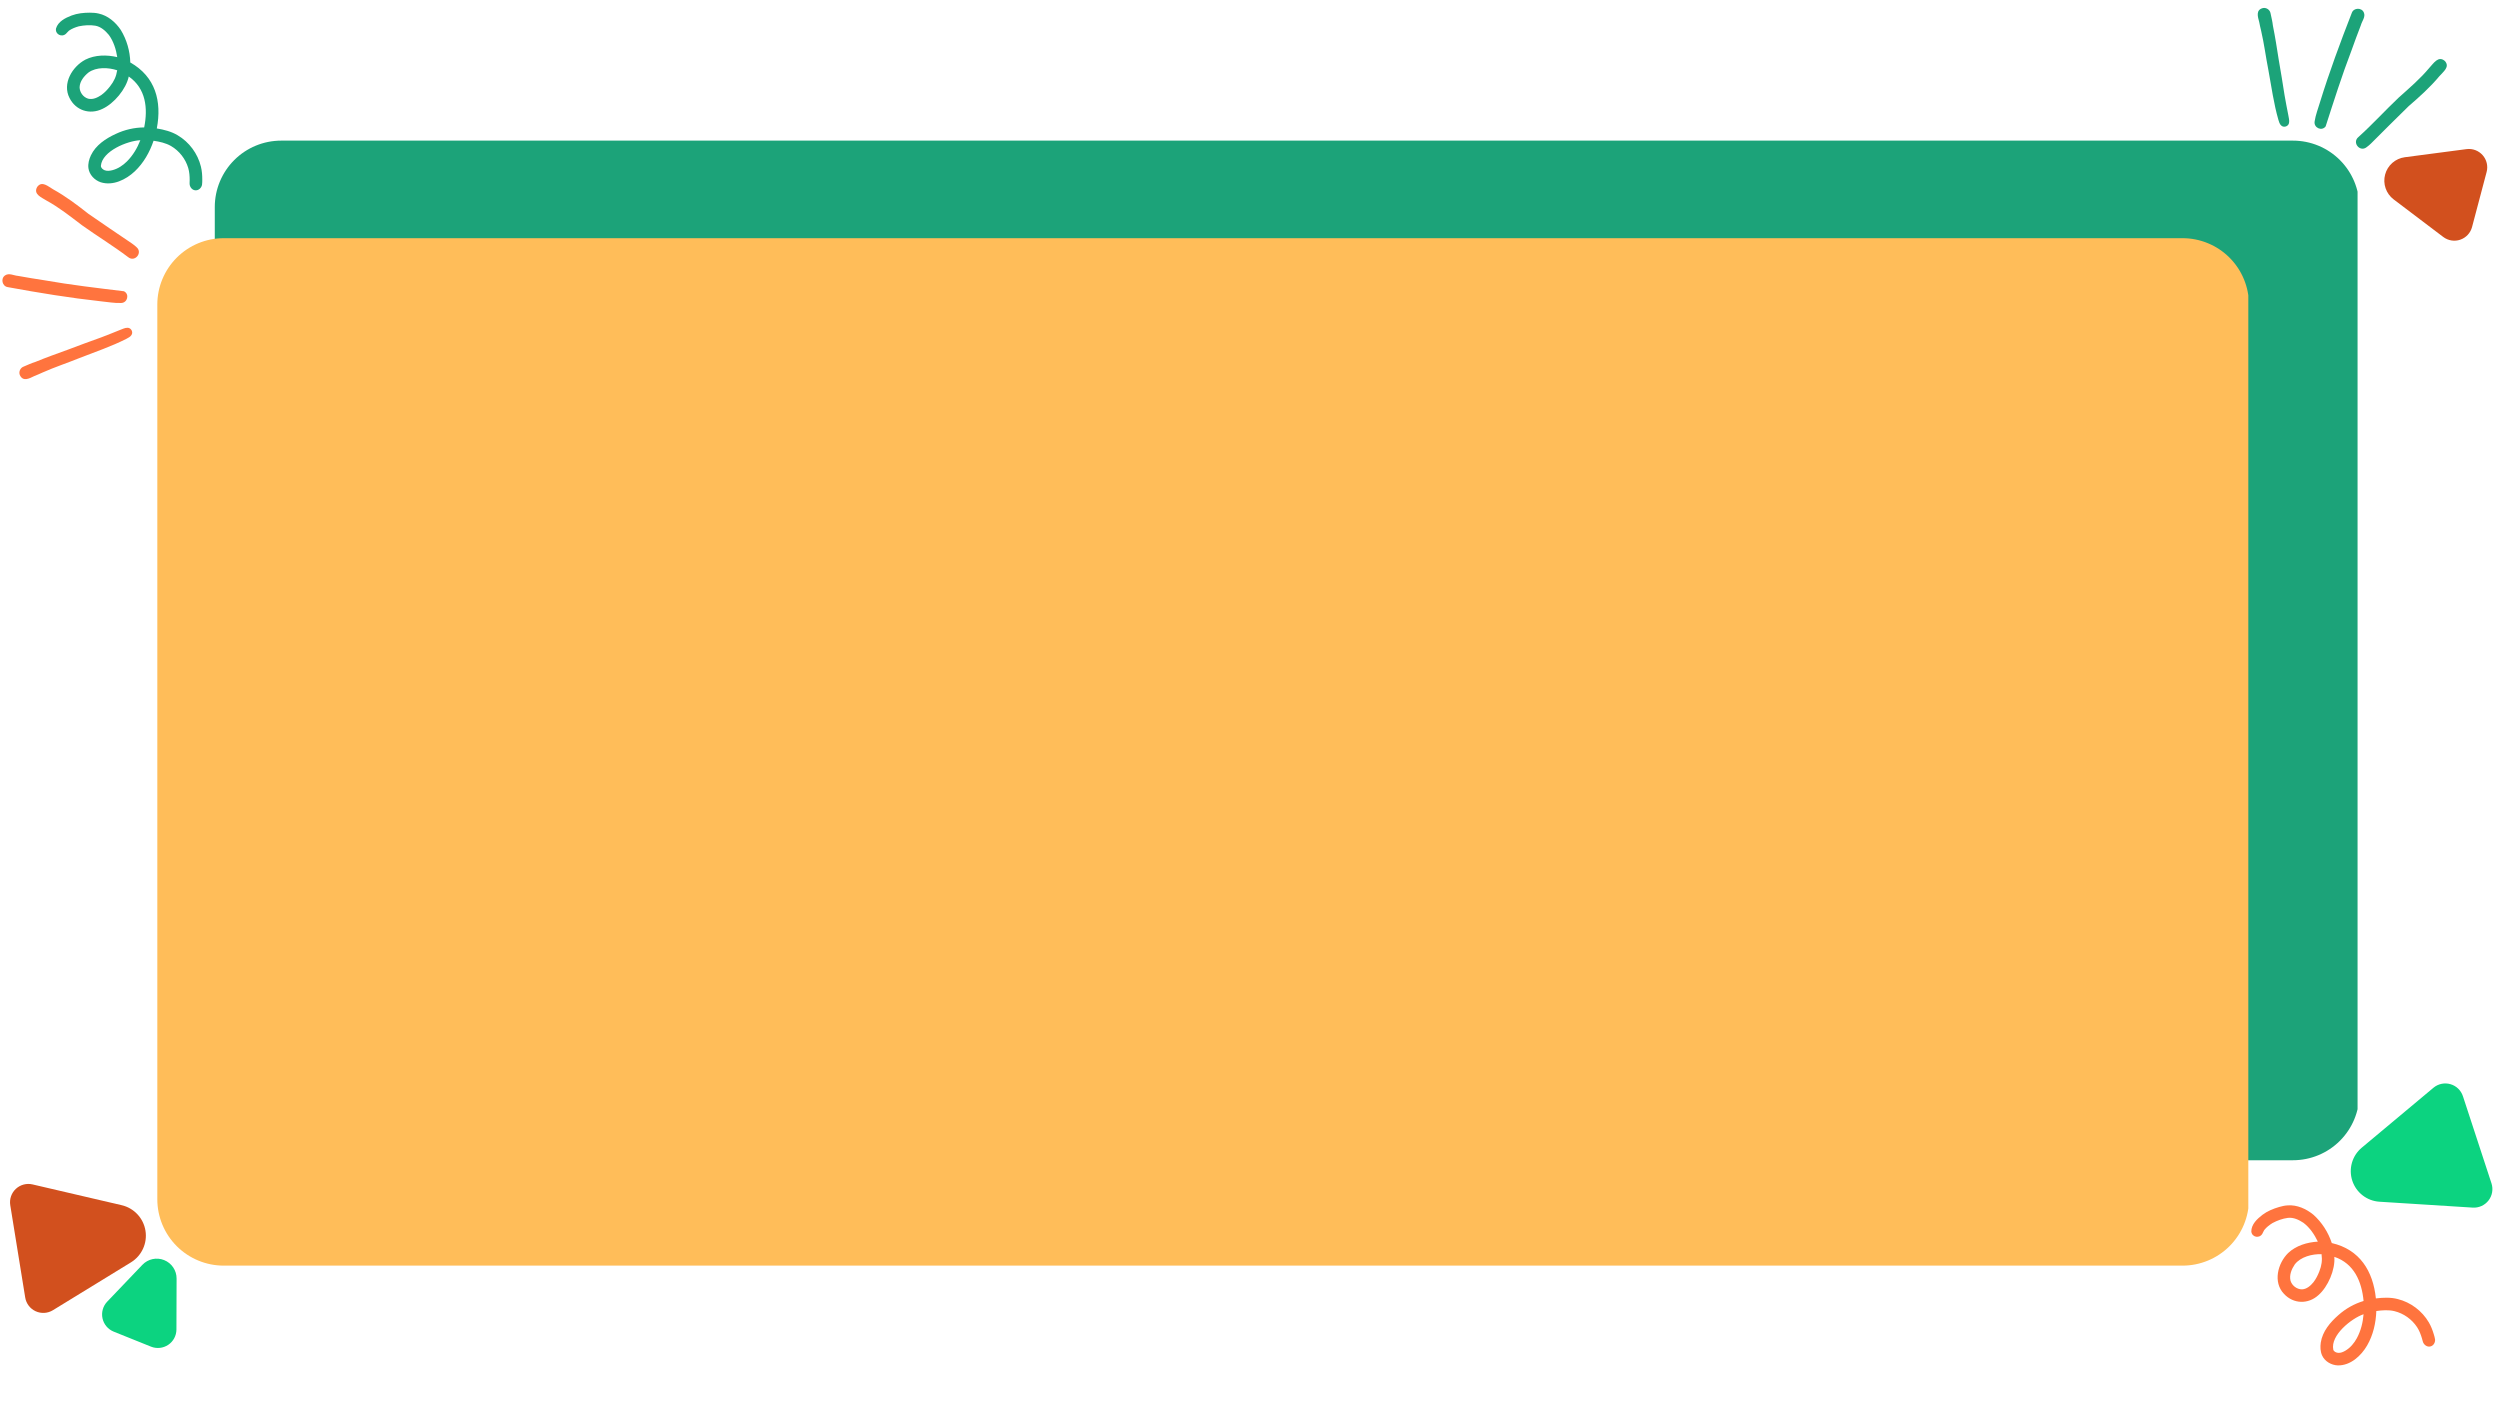 <svg xmlns="http://www.w3.org/2000/svg" xmlns:xlink="http://www.w3.org/1999/xlink" width="1920" zoomAndPan="magnify" viewBox="0 0 1440 810" height="1080" preserveAspectRatio="xMidYMid meet" version="1.0"><defs><clipPath id="2d93150870"><path d="M 123.715 81 L 1359 81 L 1359 668.297 L 123.715 668.297 Z M 123.715 81 " clip-rule="nonzero"/></clipPath><clipPath id="b3c61d4d18"><path d="M 161.965 81 L 1320.75 81 C 1330.895 81 1340.625 85.031 1347.797 92.203 C 1354.969 99.375 1359 109.105 1359 119.25 L 1359 630.047 C 1359 640.191 1354.969 649.922 1347.797 657.094 C 1340.625 664.27 1330.895 668.297 1320.75 668.297 L 161.965 668.297 C 151.82 668.297 142.09 664.27 134.918 657.094 C 127.746 649.922 123.715 640.191 123.715 630.047 L 123.715 119.25 C 123.715 109.105 127.746 99.375 134.918 92.203 C 142.09 85.031 151.82 81 161.965 81 Z M 161.965 81 " clip-rule="nonzero"/></clipPath><clipPath id="246d73784f"><path d="M 0.715 0 L 1235 0 L 1235 587.297 L 0.715 587.297 Z M 0.715 0 " clip-rule="nonzero"/></clipPath><clipPath id="889ad35dcf"><path d="M 38.965 0 L 1197.75 0 C 1207.895 0 1217.625 4.031 1224.797 11.203 C 1231.969 18.375 1236 28.105 1236 38.25 L 1236 549.047 C 1236 559.191 1231.969 568.922 1224.797 576.094 C 1217.625 583.27 1207.895 587.297 1197.75 587.297 L 38.965 587.297 C 28.82 587.297 19.09 583.27 11.918 576.094 C 4.746 568.922 0.715 559.191 0.715 549.047 L 0.715 38.25 C 0.715 28.105 4.746 18.375 11.918 11.203 C 19.09 4.031 28.82 0 38.965 0 Z M 38.965 0 " clip-rule="nonzero"/></clipPath><clipPath id="379feb23d0"><rect x="0" width="1236" y="0" height="588"/></clipPath><clipPath id="3ea49c2fe6"><path d="M 90.613 137.195 L 1296 137.195 L 1296 729 L 90.613 729 Z M 90.613 137.195 " clip-rule="nonzero"/></clipPath><clipPath id="70408d8bb0"><path d="M 128.863 137.195 L 1257.152 137.195 C 1267.297 137.195 1277.023 141.223 1284.199 148.398 C 1291.371 155.57 1295.402 165.301 1295.402 175.445 L 1295.402 690.75 C 1295.402 700.895 1291.371 710.625 1284.199 717.797 C 1277.023 724.969 1267.297 729 1257.152 729 L 128.863 729 C 118.719 729 108.992 724.969 101.816 717.797 C 94.645 710.625 90.613 700.895 90.613 690.75 L 90.613 175.445 C 90.613 165.301 94.645 155.57 101.816 148.398 C 108.992 141.223 118.719 137.195 128.863 137.195 Z M 128.863 137.195 " clip-rule="nonzero"/></clipPath><clipPath id="6e9b980190"><path d="M 0.613 0.195 L 1205.52 0.195 L 1205.52 592 L 0.613 592 Z M 0.613 0.195 " clip-rule="nonzero"/></clipPath><clipPath id="c6a9d29b3d"><path d="M 38.863 0.195 L 1167.152 0.195 C 1177.297 0.195 1187.023 4.223 1194.199 11.398 C 1201.371 18.57 1205.402 28.301 1205.402 38.445 L 1205.402 553.75 C 1205.402 563.895 1201.371 573.625 1194.199 580.797 C 1187.023 587.969 1177.297 592 1167.152 592 L 38.863 592 C 28.719 592 18.992 587.969 11.816 580.797 C 4.645 573.625 0.613 563.895 0.613 553.75 L 0.613 38.445 C 0.613 28.301 4.645 18.57 11.816 11.398 C 18.992 4.223 28.719 0.195 38.863 0.195 Z M 38.863 0.195 " clip-rule="nonzero"/></clipPath><clipPath id="9c6f676c83"><rect x="0" width="1206" y="0" height="592"/></clipPath><clipPath id="920cd72017"><path d="M 32 7 L 117 7 L 117 110 L 32 110 Z M 32 7 " clip-rule="nonzero"/></clipPath><clipPath id="ef9852b361"><path d="M 0.004 41.316 L 52.137 -3.883 L 135.168 91.883 L 83.031 137.086 Z M 0.004 41.316 " clip-rule="nonzero"/></clipPath><clipPath id="2661012226"><path d="M 0.004 41.316 L 52.137 -3.883 L 135.168 91.883 L 83.031 137.086 Z M 0.004 41.316 " clip-rule="nonzero"/></clipPath><clipPath id="8e91fb187c"><path d="M 0.004 41.316 L 52.137 -3.883 L 135.168 91.883 L 83.031 137.086 Z M 0.004 41.316 " clip-rule="nonzero"/></clipPath><clipPath id="db244acf38"><path d="M 1 106 L 81 106 L 81 219 L 1 219 Z M 1 106 " clip-rule="nonzero"/></clipPath><clipPath id="3d20b61f1e"><path d="M 10.734 101.477 L 90.465 115.762 L 69.965 230.191 L -9.766 215.906 Z M 10.734 101.477 " clip-rule="nonzero"/></clipPath><clipPath id="d34db20bff"><path d="M 10.734 101.477 L 90.465 115.762 L 69.965 230.191 L -9.766 215.906 Z M 10.734 101.477 " clip-rule="nonzero"/></clipPath><clipPath id="39336076b2"><path d="M 10.734 101.477 L 90.465 115.762 L 69.965 230.191 L -9.766 215.906 Z M 10.734 101.477 " clip-rule="nonzero"/></clipPath><clipPath id="b5e539a4b0"><path d="M 1296 694 L 1403 694 L 1403 787 L 1296 787 Z M 1296 694 " clip-rule="nonzero"/></clipPath><clipPath id="5fa2a8dd02"><path d="M 1273.145 742.16 L 1309.824 684.602 L 1416.078 752.32 L 1379.398 809.875 Z M 1273.145 742.16 " clip-rule="nonzero"/></clipPath><clipPath id="5c8f765d5d"><path d="M 1273.145 742.16 L 1309.824 684.602 L 1416.078 752.32 L 1379.398 809.875 Z M 1273.145 742.16 " clip-rule="nonzero"/></clipPath><clipPath id="810f705ea6"><path d="M 1354 624 L 1436 624 L 1436 696 L 1354 696 Z M 1354 624 " clip-rule="nonzero"/></clipPath><clipPath id="be77138ce1"><path d="M 1415.309 621.227 L 1438.422 691.773 L 1366.469 715.348 L 1343.355 644.801 Z M 1415.309 621.227 " clip-rule="nonzero"/></clipPath><clipPath id="0fa77abc40"><path d="M 1354.918 680.09 C 1357.164 686.941 1363.359 691.738 1370.559 692.191 L 1424.277 695.582 C 1427.812 695.809 1431.227 694.266 1433.391 691.465 C 1435.559 688.664 1436.195 684.973 1435.094 681.609 L 1418.645 631.414 C 1417.543 628.051 1414.844 625.453 1411.441 624.477 C 1408.039 623.504 1404.375 624.277 1401.66 626.551 L 1360.359 661.074 C 1354.828 665.703 1352.672 673.234 1354.918 680.09 Z M 1354.918 680.09 " clip-rule="nonzero"/></clipPath><clipPath id="c1051cc15d"><path d="M 0 0 L 82 0 L 82 72 L 0 72 Z M 0 0 " clip-rule="nonzero"/></clipPath><clipPath id="6e7ce3154d"><path d="M 61.309 -2.773 L 84.422 67.773 L 12.469 91.348 L -10.645 20.801 Z M 61.309 -2.773 " clip-rule="nonzero"/></clipPath><clipPath id="38bfcb8d5e"><path d="M 0.918 56.09 C 3.164 62.941 9.359 67.738 16.559 68.191 L 70.277 71.582 C 73.812 71.809 77.227 70.266 79.391 67.465 C 81.559 64.664 82.195 60.973 81.094 57.609 L 64.645 7.414 C 63.543 4.051 60.844 1.453 57.441 0.477 C 54.039 -0.496 50.375 0.277 47.66 2.551 L 6.359 37.074 C 0.828 41.703 -1.328 49.234 0.918 56.09 Z M 0.918 56.09 " clip-rule="nonzero"/></clipPath><clipPath id="ad496015c0"><rect x="0" width="82" y="0" height="72"/></clipPath><clipPath id="0f3def3b22"><path d="M 5 681 L 85 681 L 85 757 L 5 757 Z M 5 681 " clip-rule="nonzero"/></clipPath><clipPath id="f4042729fe"><path d="M 15.957 758.078 L 3.906 683.641 L 77.77 671.68 L 89.82 746.117 Z M 15.957 758.078 " clip-rule="nonzero"/></clipPath><clipPath id="0e2f7399c4"><path d="M 83.789 708.871 C 82.621 701.648 77.207 695.848 70.078 694.188 L 18.73 682.223 C 15.301 681.426 11.699 682.387 9.125 684.789 C 6.551 687.191 5.348 690.719 5.91 694.195 L 14.52 747.371 C 15.082 750.848 17.34 753.812 20.539 755.281 C 23.738 756.75 27.461 756.527 30.465 754.688 L 75.414 727.129 C 81.652 723.305 84.961 716.094 83.789 708.871 Z M 83.789 708.871 " clip-rule="nonzero"/></clipPath><clipPath id="e236bf3f60"><path d="M 0.281 0.359 L 79.961 0.359 L 79.961 75.961 L 0.281 75.961 Z M 0.281 0.359 " clip-rule="nonzero"/></clipPath><clipPath id="fd74a2273f"><path d="M 10.957 77.078 L -1.094 2.641 L 72.77 -9.32 L 84.82 65.117 Z M 10.957 77.078 " clip-rule="nonzero"/></clipPath><clipPath id="58e885a3d7"><path d="M 78.789 27.871 C 77.621 20.648 72.207 14.848 65.078 13.188 L 13.73 1.223 C 10.301 0.426 6.699 1.387 4.125 3.789 C 1.551 6.191 0.348 9.719 0.91 13.195 L 9.52 66.371 C 10.082 69.848 12.34 72.812 15.539 74.281 C 18.738 75.75 22.461 75.527 25.465 73.688 L 70.414 46.129 C 76.652 42.305 79.961 35.094 78.789 27.871 Z M 78.789 27.871 " clip-rule="nonzero"/></clipPath><clipPath id="15c57e7842"><rect x="0" width="80" y="0" height="76"/></clipPath><clipPath id="bfdd67c576"><path d="M 58 724 L 102 724 L 102 777 L 58 777 Z M 58 724 " clip-rule="nonzero"/></clipPath><clipPath id="6a69a77e61"><path d="M 96.953 779.688 L 55.516 763.004 L 73.844 717.477 L 115.281 734.16 Z M 96.953 779.688 " clip-rule="nonzero"/></clipPath><clipPath id="66bf18e7fe"><path d="M 94.555 725.816 C 90.219 724.07 85.254 725.141 82.027 728.523 L 61.754 749.746 C 59.312 752.305 58.293 755.91 59.043 759.371 C 59.789 762.832 62.203 765.695 65.488 767.02 L 86.969 775.664 C 90.25 776.988 93.977 776.594 96.914 774.617 C 99.852 772.641 101.613 769.336 101.625 765.797 L 101.715 736.449 C 101.73 731.773 98.895 727.562 94.555 725.816 Z M 94.555 725.816 " clip-rule="nonzero"/></clipPath><clipPath id="4f450ff51e"><path d="M 0.078 0 L 43.762 0 L 43.762 53 L 0.078 53 Z M 0.078 0 " clip-rule="nonzero"/></clipPath><clipPath id="eec6636688"><path d="M 38.953 55.688 L -2.484 39.004 L 15.844 -6.523 L 57.281 10.16 Z M 38.953 55.688 " clip-rule="nonzero"/></clipPath><clipPath id="f506713ffc"><path d="M 36.555 1.816 C 32.219 0.07 27.254 1.141 24.027 4.523 L 3.754 25.746 C 1.312 28.305 0.293 31.91 1.043 35.371 C 1.789 38.832 4.203 41.695 7.488 43.02 L 28.969 51.664 C 32.25 52.988 35.977 52.594 38.914 50.617 C 41.852 48.641 43.613 45.336 43.625 41.797 L 43.715 12.449 C 43.73 7.773 40.895 3.562 36.555 1.816 Z M 36.555 1.816 " clip-rule="nonzero"/></clipPath><clipPath id="c775c21ad9"><rect x="0" width="44" y="0" height="53"/></clipPath><clipPath id="187f70cbc7"><path d="M 1300 4 L 1410 4 L 1410 86 L 1300 86 Z M 1300 4 " clip-rule="nonzero"/></clipPath><clipPath id="bf3bdc0428"><path d="M 1416.336 25.77 L 1387.172 101.336 L 1278.719 59.48 L 1307.883 -16.086 Z M 1416.336 25.77 " clip-rule="nonzero"/></clipPath><clipPath id="69afd48b69"><path d="M 1416.336 25.77 L 1387.172 101.336 L 1278.719 59.48 L 1307.883 -16.086 Z M 1416.336 25.77 " clip-rule="nonzero"/></clipPath><clipPath id="37df5911ae"><path d="M 1373 85 L 1433 85 L 1433 139 L 1373 139 Z M 1373 85 " clip-rule="nonzero"/></clipPath><clipPath id="bbebe41990"><path d="M 1435.031 88.715 L 1421.172 141.082 L 1366.898 126.719 L 1380.758 74.352 Z M 1435.031 88.715 " clip-rule="nonzero"/></clipPath><clipPath id="f05866edc8"><path d="M 1373.82 100.559 C 1372.41 105.883 1374.359 111.535 1378.754 114.863 L 1407.316 136.492 C 1410.121 138.621 1413.805 139.207 1417.133 138.059 C 1420.461 136.91 1423 134.18 1423.902 130.777 L 1432.293 99.066 C 1433.195 95.66 1432.34 92.031 1430.012 89.391 C 1427.688 86.746 1424.199 85.434 1420.707 85.895 L 1385.184 90.562 C 1379.719 91.281 1375.23 95.23 1373.82 100.559 Z M 1373.82 100.559 " clip-rule="nonzero"/></clipPath><clipPath id="d538bcf2b7"><path d="M 0 0.199 L 60 0.199 L 60 54 L 0 54 Z M 0 0.199 " clip-rule="nonzero"/></clipPath><clipPath id="af52d995d6"><path d="M 62.031 3.715 L 48.172 56.082 L -6.102 41.719 L 7.758 -10.648 Z M 62.031 3.715 " clip-rule="nonzero"/></clipPath><clipPath id="faaf5171ba"><path d="M 0.82 15.559 C -0.59 20.883 1.359 26.535 5.754 29.863 L 34.316 51.492 C 37.121 53.621 40.805 54.207 44.133 53.059 C 47.461 51.91 50 49.18 50.902 45.777 L 59.293 14.066 C 60.195 10.66 59.34 7.031 57.012 4.391 C 54.688 1.746 51.199 0.434 47.707 0.895 L 12.184 5.562 C 6.719 6.281 2.23 10.23 0.82 15.559 Z M 0.82 15.559 " clip-rule="nonzero"/></clipPath><clipPath id="9a2ba2a353"><rect x="0" width="60" y="0" height="54"/></clipPath></defs><g clip-path="url(#2d93150870)"><g clip-path="url(#b3c61d4d18)"><g transform="matrix(1, 0, 0, 1, 123, 81)"><g clip-path="url(#379feb23d0)"><g clip-path="url(#246d73784f)"><g clip-path="url(#889ad35dcf)"><path fill="#1ca379" d="M 0.715 0 L 1234.961 0 L 1234.961 587.297 L 0.715 587.297 Z M 0.715 0 " fill-opacity="1" fill-rule="nonzero"/></g></g></g></g></g></g><g clip-path="url(#3ea49c2fe6)"><g clip-path="url(#70408d8bb0)"><g transform="matrix(1, 0, 0, 1, 90, 137)"><g clip-path="url(#9c6f676c83)"><g clip-path="url(#6e9b980190)"><g clip-path="url(#c6a9d29b3d)"><path fill="#ffbd59" d="M 0.613 0.195 L 1205.031 0.195 L 1205.031 592 L 0.613 592 Z M 0.613 0.195 " fill-opacity="1" fill-rule="nonzero"/></g></g></g></g></g></g><g clip-path="url(#920cd72017)"><g clip-path="url(#ef9852b361)"><g clip-path="url(#2661012226)"><g clip-path="url(#8e91fb187c)"><path fill="#1ca379" d="M 112.547 109.621 C 110.688 109.527 109.344 107.793 109.215 106.02 C 109.164 105.289 109.258 104.551 109.25 103.82 C 109.262 101.438 109.086 99.035 108.414 96.742 C 106.84 91.48 103.254 86.875 98.504 84.109 C 95.438 82.336 91.926 81.598 88.457 81.074 C 86.227 87.648 82.711 93.895 77.629 98.695 C 72.547 103.492 64.996 107.203 57.988 104.977 C 54.449 103.785 51.441 100.648 50.938 96.875 C 50.605 94.344 51.281 91.797 52.348 89.504 C 55.152 83.582 60.941 79.773 66.727 77.113 C 71.828 74.707 77.422 73.43 83.055 73.395 C 85.277 62.301 84.047 50.98 74.164 44.062 C 72.645 51.309 65.652 59.684 58.969 62.727 C 51.742 66.238 43.629 63.645 40.047 56.441 C 35.746 48.164 41.59 38.398 49.16 34.363 C 54.801 31.531 61.5 31.504 67.531 32.902 C 66.863 28.449 65.375 23.754 62.707 20.125 C 60.656 17.668 58.137 15.371 54.879 14.793 C 51.766 14.293 48.527 14.523 45.441 15.145 C 43.438 15.699 41.453 16.453 39.738 17.652 C 39.09 18.168 38.633 18.867 38.023 19.422 C 35.594 21.723 31.652 19.742 32.266 16.402 C 33.434 12.402 37.613 10.32 41.23 8.93 C 44.586 7.668 48.203 7.309 51.758 7.305 C 53.438 7.316 55.117 7.406 56.762 7.793 C 62.148 8.945 66.562 12.777 69.574 17.254 C 73 22.844 74.883 29.422 75.047 35.984 C 89.531 44.176 93.312 58.316 90.32 73.988 C 94.496 74.684 98.691 75.727 102.348 77.93 C 108.988 81.824 113.914 88.492 115.727 95.973 C 116.32 98.395 116.516 100.902 116.508 103.398 C 116.488 104.418 116.535 105.449 116.363 106.457 C 116.023 108.227 114.422 109.773 112.547 109.621 Z M 73.137 92.961 C 76.562 89.523 79.094 85.266 80.836 80.762 C 73.391 81.098 58.852 86.992 58.113 95.492 C 58.098 96.723 59.203 97.602 60.242 98.051 C 61.66 98.613 63.23 98.398 64.676 98.043 C 67.926 97.211 70.777 95.309 73.137 92.961 Z M 58.344 54.75 C 60.434 53.223 61.836 51.684 63.371 49.754 C 65.668 46.797 66.914 44.191 67.512 40.48 C 62.391 38.816 55.504 38.48 50.941 41.785 C 48.375 43.875 45.988 46.801 45.848 50.23 C 45.871 53.172 47.961 56.031 50.801 56.844 C 53.469 57.512 56.168 56.223 58.344 54.75 Z M 58.344 54.75 " fill-opacity="1" fill-rule="nonzero"/></g></g></g></g><g clip-path="url(#db244acf38)"><g clip-path="url(#3d20b61f1e)"><g clip-path="url(#d34db20bff)"><g clip-path="url(#39336076b2)"><path fill="#ff743e" d="M 73.785 148.09 C 65.227 141.609 55.977 136 47.234 129.742 C 40.652 124.77 34.207 119.574 26.934 115.609 C 24.078 113.758 18.988 111.949 21.414 107.688 C 24.184 103.879 27.785 107.488 30.672 109.094 C 37.883 113.082 44.461 118.047 50.914 123.145 C 59.254 128.93 67.66 134.613 76.07 140.297 C 76.988 140.941 77.844 141.617 78.609 142.344 C 82.418 145.543 77.652 151.289 73.785 148.09 Z M 4.445 165.379 C 1.25 164.895 0.23 160.379 2.961 158.609 C 5.219 157.066 7.969 158.754 10.418 158.922 C 15.453 159.852 20.512 160.656 25.574 161.438 C 40.773 164.129 56.223 165.91 71.379 167.762 L 71.375 167.762 C 74.746 169.371 73.461 174.445 69.793 174.516 C 66 174.691 62.113 173.941 58.363 173.586 C 40.297 171.613 22.32 168.656 4.445 165.379 Z M 11.418 216.008 C 10.664 214.129 11.699 211.863 13.594 211.172 C 15.812 210.262 17.98 209.195 20.281 208.504 C 26.43 205.973 32.688 203.738 38.938 201.477 C 45.383 199.008 51.875 196.648 58.371 194.309 C 61.945 192.988 65.457 191.508 69 190.102 C 70.465 189.598 71.93 188.75 73.516 188.793 C 75.539 188.824 76.871 191.277 75.719 192.977 C 75.078 194.023 73.914 194.543 72.887 195.121 C 64.203 199.543 54.945 202.645 45.891 206.191 C 38.816 209.066 31.539 211.438 24.562 214.547 C 23.188 215.242 21.012 216.066 19.789 216.598 C 16.898 218.012 13.25 220.023 11.418 216.008 Z M 11.418 216.008 " fill-opacity="1" fill-rule="nonzero"/></g></g></g></g><g clip-path="url(#b5e539a4b0)"><g clip-path="url(#5fa2a8dd02)"><g clip-path="url(#5c8f765d5d)"><path fill="#ff743e" d="M 1399.863 775.562 C 1398.062 775.996 1396.289 774.723 1395.66 773.07 C 1395.402 772.391 1395.281 771.66 1395.062 770.965 C 1394.395 768.695 1393.543 766.457 1392.246 764.465 C 1389.246 759.898 1384.516 756.52 1379.195 755.223 C 1375.773 754.398 1372.215 754.676 1368.758 755.156 C 1368.512 762.039 1366.949 768.973 1363.477 774.969 C 1360.004 780.965 1353.871 786.621 1346.562 786.469 C 1342.848 786.328 1339.086 784.188 1337.527 780.738 C 1336.492 778.418 1336.406 775.805 1336.766 773.324 C 1337.75 766.898 1342.176 761.645 1346.926 757.492 C 1351.102 753.766 1356.066 750.977 1361.422 749.363 C 1360.371 738.18 1355.965 727.75 1344.57 723.938 C 1345.195 731.262 1340.926 741.199 1335.426 745.977 C 1329.547 751.348 1321.078 751.156 1315.609 745.305 C 1309.145 738.633 1311.926 727.695 1317.984 721.727 C 1322.547 717.445 1328.922 715.539 1335.07 715.176 C 1333.16 711.125 1330.402 707.074 1326.824 704.367 C 1324.168 702.605 1321.113 701.125 1317.844 701.492 C 1314.734 701.891 1311.715 703.02 1308.953 704.477 C 1307.203 705.57 1305.527 706.844 1304.234 708.469 C 1303.766 709.141 1303.531 709.934 1303.109 710.633 C 1301.449 713.508 1297.129 712.727 1296.758 709.375 C 1296.73 705.238 1300.117 702.086 1303.168 699.742 C 1306.004 697.602 1309.344 696.242 1312.73 695.242 C 1314.336 694.781 1315.961 694.395 1317.637 694.301 C 1323.098 693.883 1328.398 696.289 1332.543 699.703 C 1337.402 704.066 1341.078 709.797 1343.105 716 C 1359.242 719.727 1366.887 732.125 1368.508 747.887 C 1372.691 747.375 1376.984 747.191 1381.094 748.258 C 1388.535 750.102 1395.129 755.062 1398.992 761.676 C 1400.254 763.816 1401.152 766.148 1401.859 768.523 C 1402.129 769.5 1402.473 770.473 1402.594 771.48 C 1402.773 773.258 1401.691 775.18 1399.863 775.562 Z M 1357.559 770.777 C 1359.844 766.543 1361.035 761.777 1361.41 757 C 1354.414 759.406 1342.246 769.105 1343.969 777.402 C 1344.309 778.582 1345.613 779.105 1346.73 779.242 C 1348.242 779.379 1349.676 778.734 1350.953 777.988 C 1353.812 776.285 1355.984 773.676 1357.559 770.777 Z M 1332.551 738.555 C 1334.109 736.516 1335.008 734.652 1335.914 732.387 C 1337.258 728.926 1337.703 726.098 1337.215 722.398 C 1331.859 722.25 1325.203 723.867 1321.797 728.293 C 1319.953 731.004 1318.516 734.457 1319.359 737.762 C 1320.223 740.555 1323.027 742.691 1325.969 742.664 C 1328.699 742.555 1330.906 740.57 1332.551 738.555 Z M 1332.551 738.555 " fill-opacity="1" fill-rule="nonzero"/></g></g></g><g clip-path="url(#810f705ea6)"><g clip-path="url(#be77138ce1)"><g clip-path="url(#0fa77abc40)"><g transform="matrix(1, 0, 0, 1, 1354, 624)"><g clip-path="url(#ad496015c0)"><g clip-path="url(#c1051cc15d)"><g clip-path="url(#6e7ce3154d)"><g clip-path="url(#38bfcb8d5e)"><path fill="#0cd380" d="M 59.742 -7.555 L 85.988 72.551 L 14.035 96.129 L -12.211 16.023 Z M 59.742 -7.555 " fill-opacity="1" fill-rule="nonzero"/></g></g></g></g></g></g></g></g><g clip-path="url(#0f3def3b22)"><g clip-path="url(#f4042729fe)"><g clip-path="url(#0e2f7399c4)"><g transform="matrix(1, 0, 0, 1, 5, 681)"><g clip-path="url(#15c57e7842)"><g clip-path="url(#e236bf3f60)"><g clip-path="url(#fd74a2273f)"><g clip-path="url(#58e885a3d7)"><path fill="#d2501e" d="M 12.035 81.918 L -1.598 -2.293 L 71.977 -14.207 L 85.613 70.004 Z M 12.035 81.918 " fill-opacity="1" fill-rule="nonzero"/></g></g></g></g></g></g></g></g><g clip-path="url(#bfdd67c576)"><g clip-path="url(#6a69a77e61)"><g clip-path="url(#66bf18e7fe)"><g transform="matrix(1, 0, 0, 1, 58, 724)"><g clip-path="url(#c775c21ad9)"><g clip-path="url(#4f450ff51e)"><g clip-path="url(#eec6636688)"><g clip-path="url(#f506713ffc)"><path fill="#0cd380" d="M 43.578 57.547 L -7.105 37.145 L 11.223 -8.383 L 61.906 12.02 Z M 43.578 57.547 " fill-opacity="1" fill-rule="nonzero"/></g></g></g></g></g></g></g></g><g clip-path="url(#187f70cbc7)"><g clip-path="url(#bf3bdc0428)"><g clip-path="url(#69afd48b69)"><path fill="#1ca379" d="M 1358.477 78.902 C 1366.48 71.723 1373.762 63.691 1381.578 56.285 C 1387.723 50.762 1394.062 45.406 1399.348 39.012 C 1401.711 36.555 1404.461 31.891 1408.195 35.094 C 1411.414 38.539 1407.176 41.398 1405.051 43.926 C 1399.754 50.262 1393.613 55.785 1387.371 61.164 C 1380.094 68.262 1372.902 75.449 1365.711 82.637 C 1364.902 83.414 1364.074 84.129 1363.211 84.746 C 1359.34 87.883 1354.59 82.098 1358.477 78.902 Z M 1354.641 7.414 C 1355.727 4.363 1360.363 4.223 1361.586 7.242 C 1362.676 9.754 1360.492 12.141 1359.859 14.516 C 1357.992 19.293 1356.234 24.117 1354.504 28.945 C 1348.965 43.383 1344.277 58.238 1339.574 72.789 C 1337.352 75.797 1332.602 73.566 1333.227 69.945 C 1333.777 66.18 1335.254 62.5 1336.316 58.883 C 1341.691 41.484 1348.02 24.367 1354.641 7.414 Z M 1303.492 4.629 C 1305.484 4.246 1307.516 5.691 1307.84 7.688 C 1308.312 10.047 1308.945 12.379 1309.191 14.773 C 1310.516 21.301 1311.523 27.887 1312.559 34.465 C 1313.766 41.273 1314.852 48.105 1315.922 54.941 C 1316.543 58.707 1317.328 62.445 1318.039 66.195 C 1318.258 67.734 1318.812 69.336 1318.469 70.887 C 1318.055 72.871 1315.387 73.715 1313.934 72.258 C 1313.027 71.43 1312.734 70.184 1312.363 69.062 C 1309.66 59.684 1308.367 49.984 1306.598 40.406 C 1305.113 32.898 1304.164 25.289 1302.434 17.836 C 1302.008 16.352 1301.609 14.055 1301.32 12.75 C 1300.48 9.637 1299.191 5.664 1303.492 4.629 Z M 1303.492 4.629 " fill-opacity="1" fill-rule="nonzero"/></g></g></g><g clip-path="url(#37df5911ae)"><g clip-path="url(#bbebe41990)"><g clip-path="url(#f05866edc8)"><g transform="matrix(1, 0, 0, 1, 1373, 85)"><g clip-path="url(#9a2ba2a353)"><g clip-path="url(#d538bcf2b7)"><g clip-path="url(#af52d995d6)"><g clip-path="url(#faaf5171ba)"><path fill="#d2501e" d="M 63.324 -1.16 L 46.883 60.961 L -7.395 46.594 L 9.047 -15.523 Z M 63.324 -1.16 " fill-opacity="1" fill-rule="nonzero"/></g></g></g></g></g></g></g></g></svg>